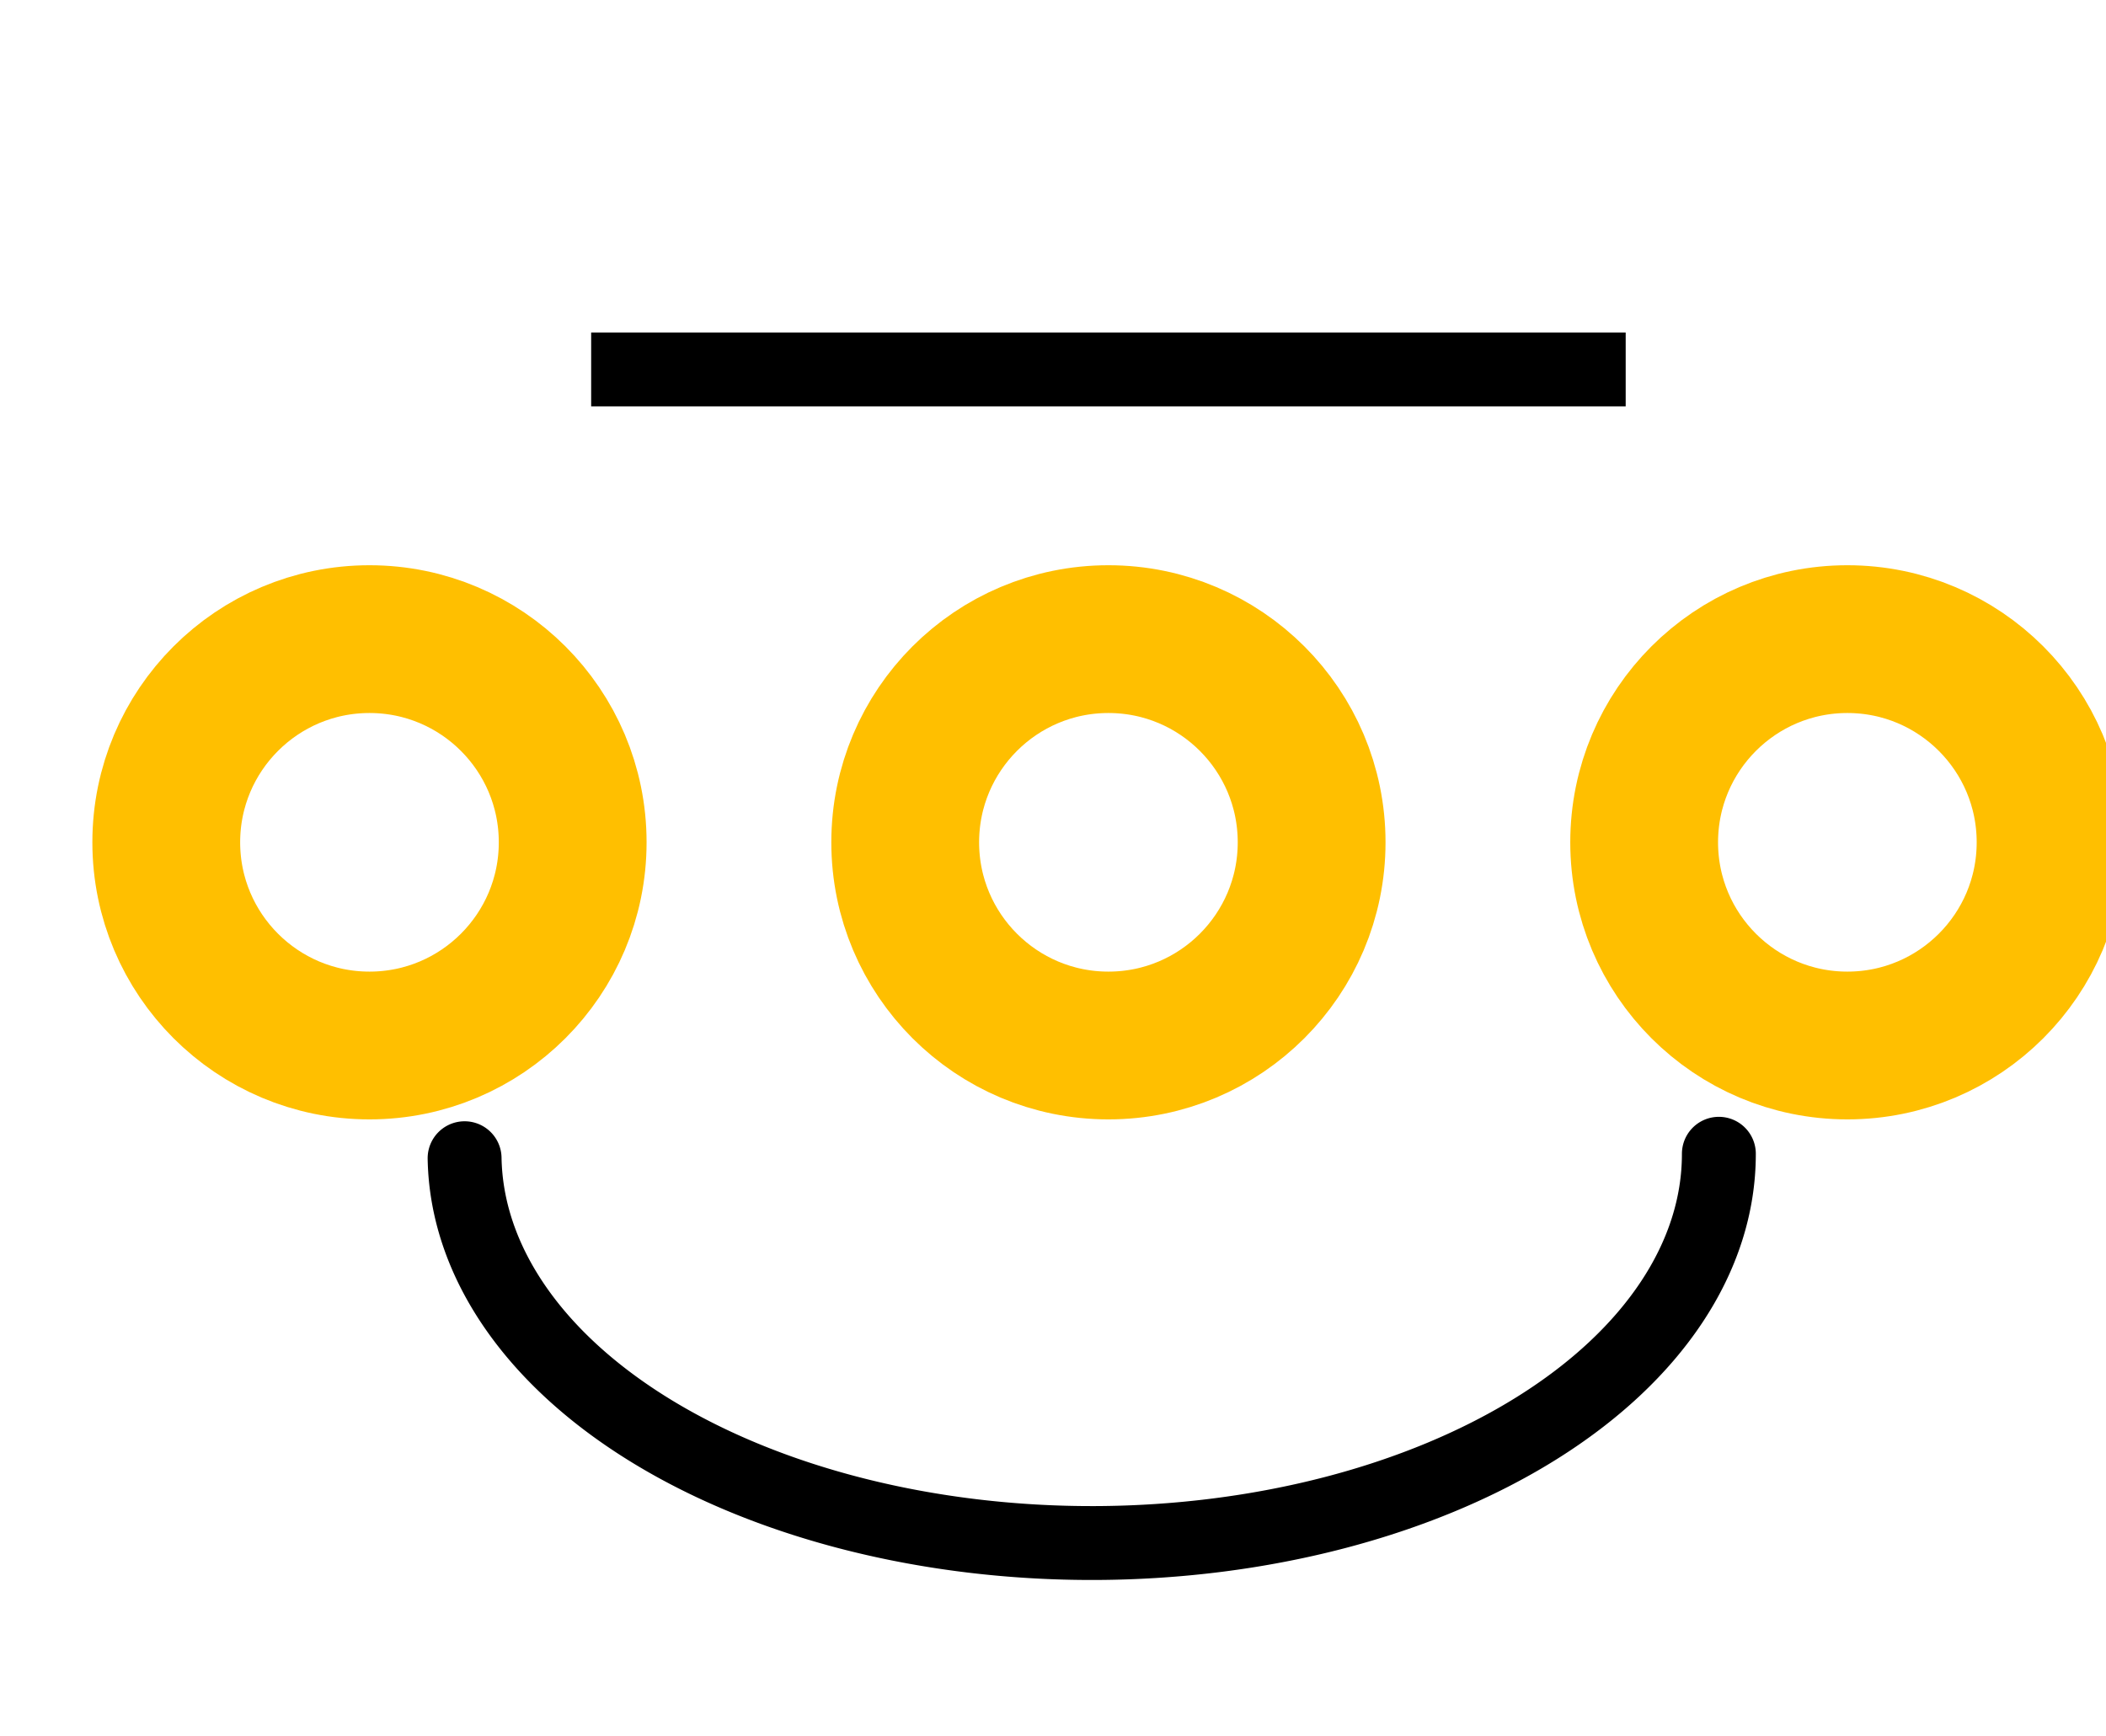 <?xml version='1.0' encoding='UTF-8' standalone='no'?>
<svg
  xmlns="http://www.w3.org/2000/svg"
  gorn="0"
  baseProfile="tiny"
  viewBox="0 0 285 235"
  id="svg2"
  width="0.285in"
  height="0.235in"
  version="1.2">
  <desc>
    <referenceFile>to92_1c2a3347cc234d7fb13d853e3c17f274_1_pcb.svg</referenceFile>
  </desc>
  <desc
    id="desc4">Fritzing
    footprint
    SVG</desc>
  <g
    gorn="0.1"
    id="silkscreen">
    <line
      gorn="0.1.0"
      x1="80"
      y1="50"
      id="line7"
      x2="220"
      y2="50"
      stroke="#000000"
      stroke-width="10"
    />
    <path
      gorn="0.1.1"
      id="path2413"
      d="M 232.61,156.154A 84.871,52.652 0 0 1 62.873,156.756"
      opacity="1"
      fill="none"
      fill-opacity="1"
      fill-rule="nonzero"
      stroke="#000000"
      stroke-width="10"
      stroke-linecap="round"
      stroke-linejoin="round"
      stroke-miterlimit="4"
      stroke-dasharray="none"
      stroke-opacity="1"
    />
  </g>
  <g
    gorn="0.2"
    id="copper1">
    <g
      gorn="0.2.0"
      id="copper0">
      <circle
        gorn="0.2.0.0"
        cx="50"
        r="27.5"
        id="connector0pin"
        cy="114"
        fill="none"
        stroke="#ffbf00"
        stroke-width="20"
      />
      <circle
        gorn="0.2.0.1"
        cx="150"
        stroke="#ffbf00"
        fill="none"
        r="27.5"
        stroke-width="20"
        id="connector1pin"
        cy="114"
      />
      <circle
        gorn="0.2.0.2"
        cx="250"
        r="27.5"
        id="connector2pin"
        cy="114"
        fill="none"
        stroke="#ffbf00"
        stroke-width="20"
      />
    </g>
  </g>
  <g
    gorn="0.3"
    id="keepout"
  />
  <g
    gorn="0.4"
    id="soldermask"
  />
  <g
    gorn="0.5"
    id="outline"
  />
</svg>
